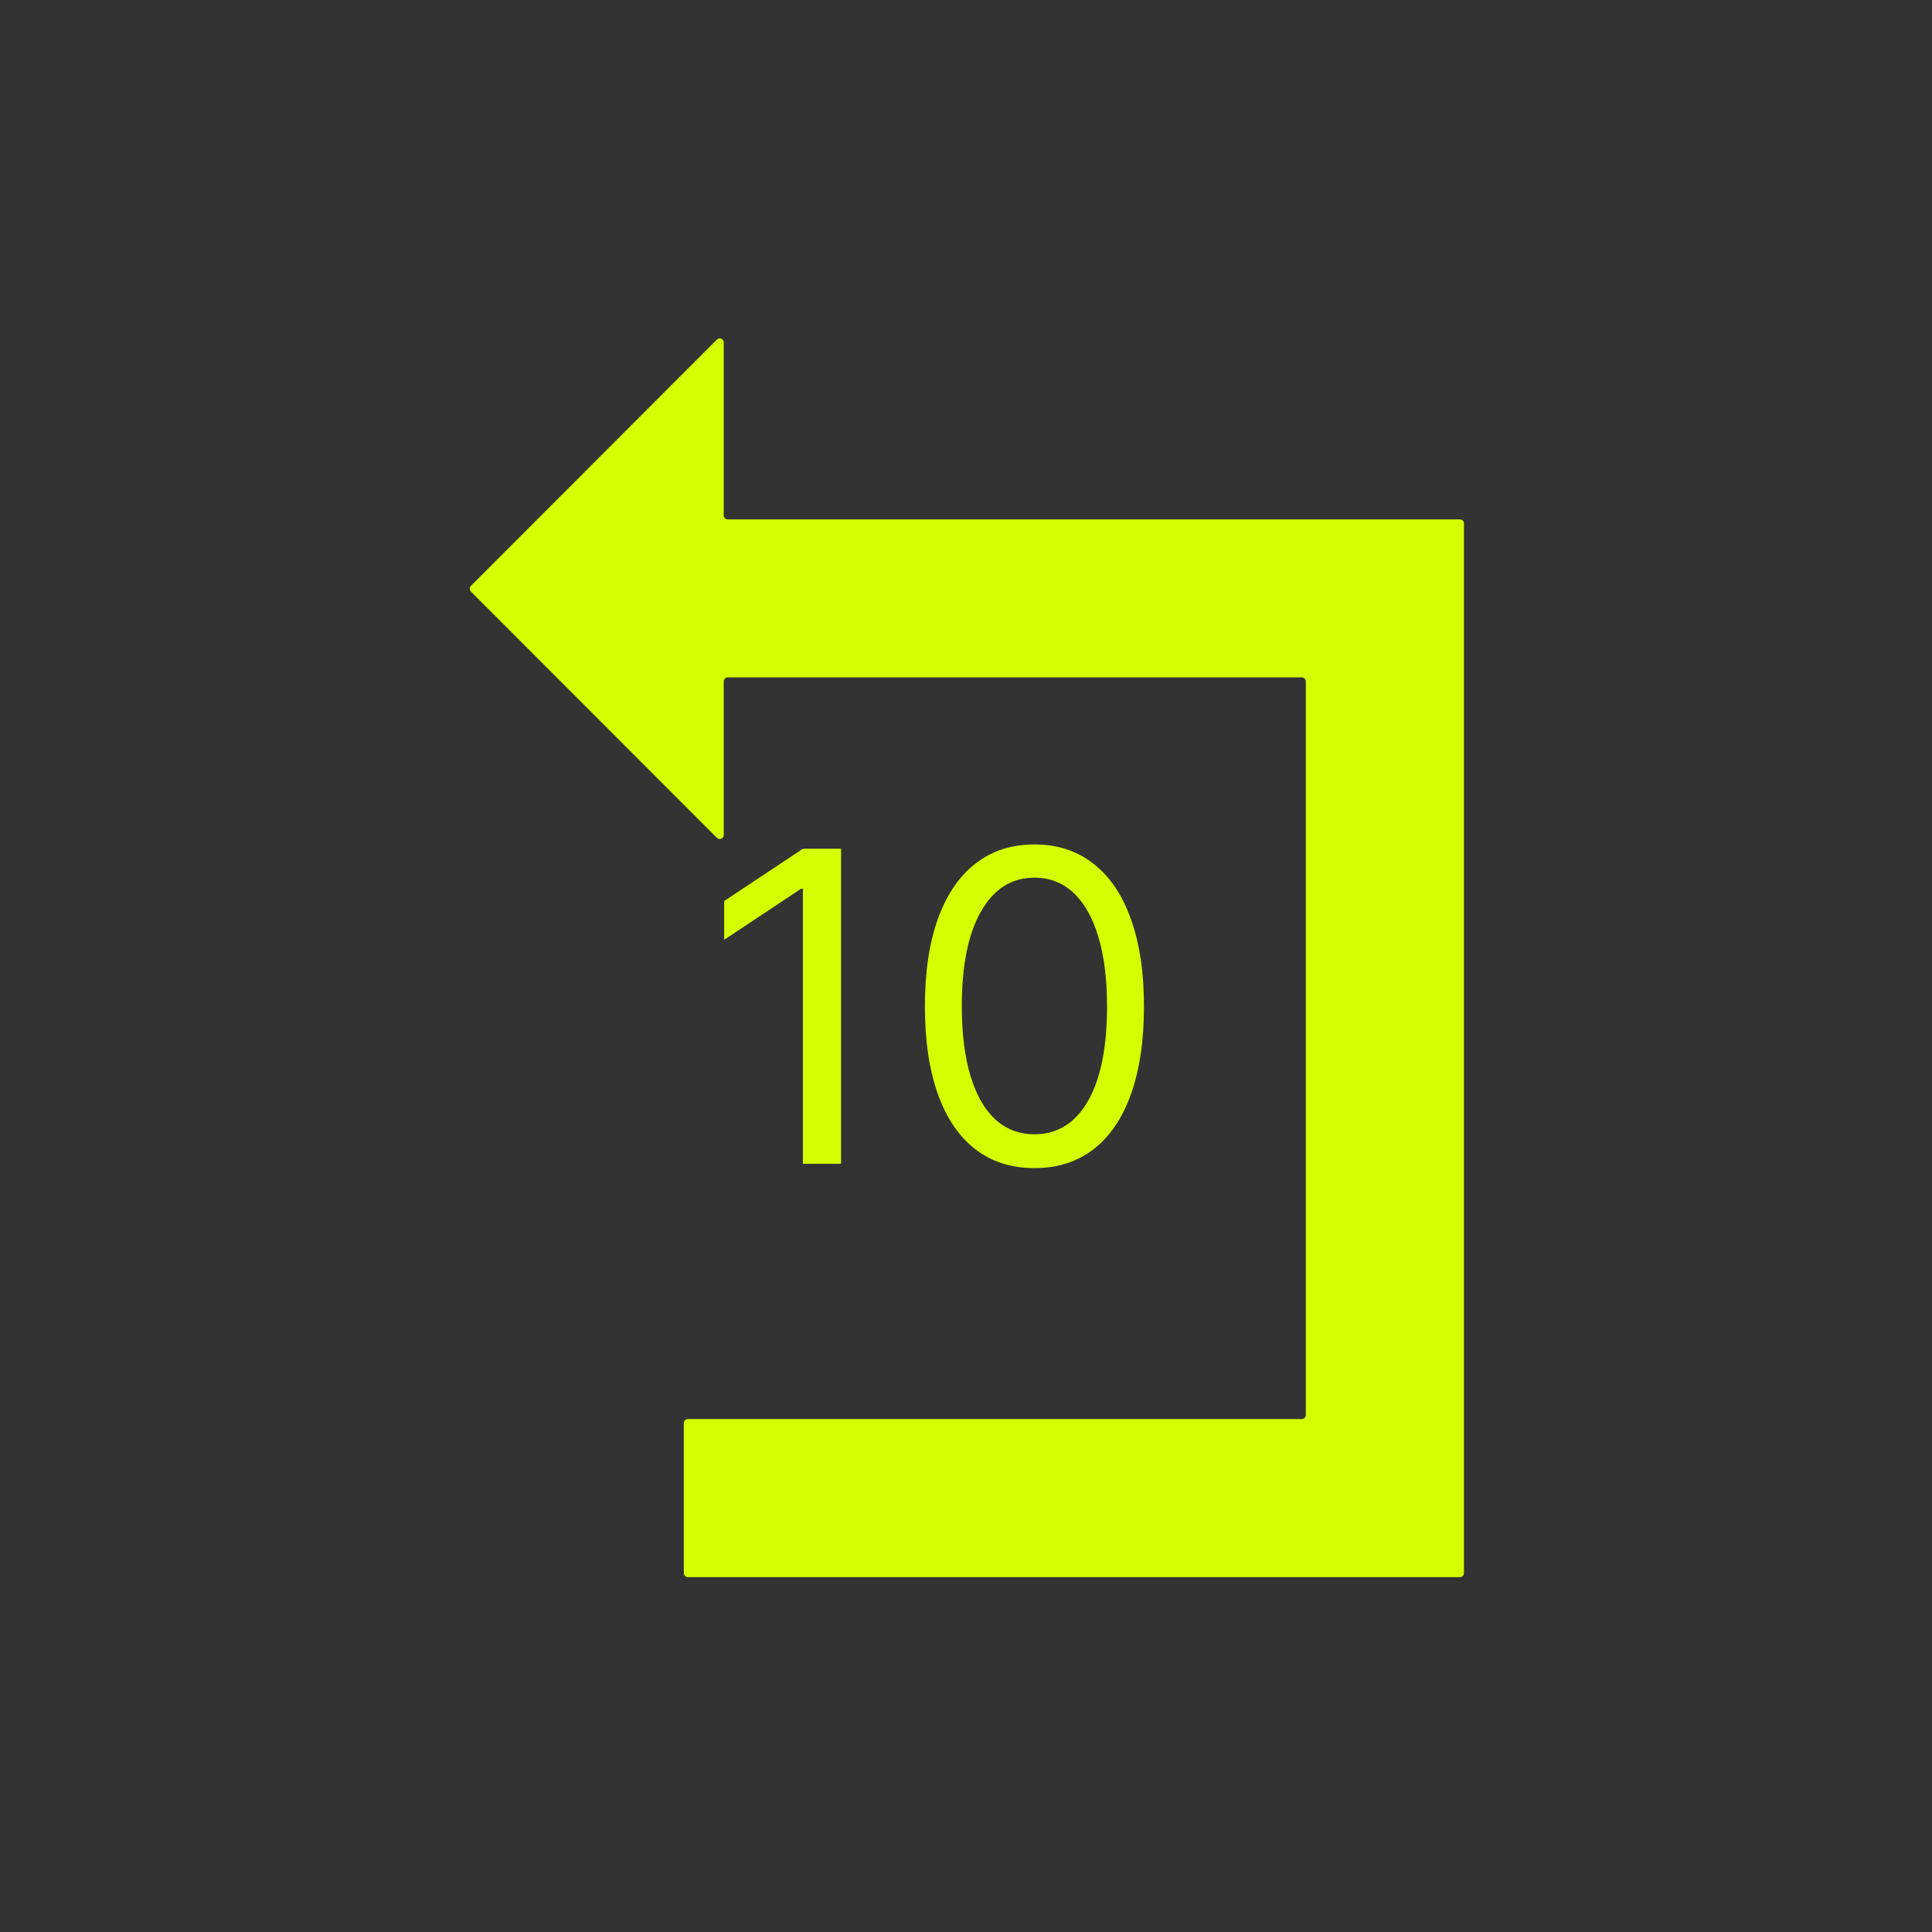 <svg width="500" height="500" viewBox="0 0 500 500" fill="none" xmlns="http://www.w3.org/2000/svg">
<rect x="0" y="0" width="500" height="500" fill="#333333" stroke="none"/>
<path d="M336.925 367.25H178.013C177.737 367.25 177.473 367.359 177.279 367.554C177.084 367.748 176.975 368.012 176.975 368.287V407.137C176.978 407.41 177.089 407.671 177.283 407.863C177.477 408.055 177.739 408.162 178.013 408.162H377.837C378.109 408.162 378.37 408.054 378.562 407.862C378.754 407.67 378.862 407.409 378.862 407.137V135.462C378.863 135.189 378.755 134.927 378.563 134.733C378.371 134.539 378.11 134.428 377.837 134.425H188.337C188.064 134.425 187.802 134.317 187.608 134.126C187.414 133.934 187.303 133.673 187.3 133.4V88.612C187.299 88.409 187.238 88.21 187.125 88.04C187.012 87.871 186.851 87.739 186.663 87.66C186.475 87.581 186.268 87.56 186.068 87.598C185.868 87.636 185.683 87.733 185.537 87.875L121.862 151.625C121.669 151.819 121.561 152.082 121.561 152.356C121.561 152.63 121.669 152.893 121.862 153.087L185.537 216.837C185.683 216.98 185.868 217.076 186.068 217.114C186.268 217.153 186.475 217.131 186.663 217.052C186.851 216.974 187.012 216.841 187.125 216.672C187.238 216.503 187.299 216.304 187.3 216.1V176.337C187.303 176.064 187.414 175.804 187.608 175.612C187.802 175.42 188.064 175.312 188.337 175.312H336.925C337.197 175.312 337.458 175.42 337.65 175.613C337.842 175.805 337.95 176.066 337.95 176.337V366.25C337.943 366.517 337.833 366.772 337.641 366.959C337.45 367.146 337.193 367.25 336.925 367.25Z" fill="#D5FF00"/>
<path d="M217.667 219.653V301.188H207.794V230.004H207.316L187.41 243.222V233.189L207.794 219.653H217.667ZM267.711 302.302C261.712 302.302 256.603 300.67 252.383 297.405C248.163 294.114 244.938 289.35 242.709 283.113C240.479 276.849 239.365 269.285 239.365 260.42C239.365 251.609 240.479 244.084 242.709 237.847C244.965 231.583 248.203 226.806 252.423 223.515C256.669 220.197 261.765 218.538 267.711 218.538C273.656 218.538 278.738 220.197 282.958 223.515C287.205 226.806 290.443 231.583 292.672 237.847C294.929 244.084 296.057 251.609 296.057 260.42C296.057 269.285 294.942 276.849 292.712 283.113C290.483 289.35 287.258 294.114 283.038 297.405C278.818 300.67 273.709 302.302 267.711 302.302ZM267.711 293.544C273.656 293.544 278.274 290.677 281.565 284.944C284.856 279.211 286.502 271.037 286.502 260.42C286.502 253.36 285.745 247.349 284.232 242.385C282.746 237.422 280.596 233.64 277.783 231.039C274.996 228.438 271.639 227.138 267.711 227.138C261.818 227.138 257.213 230.044 253.896 235.856C250.578 241.642 248.919 249.83 248.919 260.42C248.919 267.48 249.662 273.478 251.149 278.415C252.635 283.352 254.772 287.107 257.559 289.682C260.372 292.256 263.756 293.544 267.711 293.544Z" fill="#D5FF00"/>
</svg>

